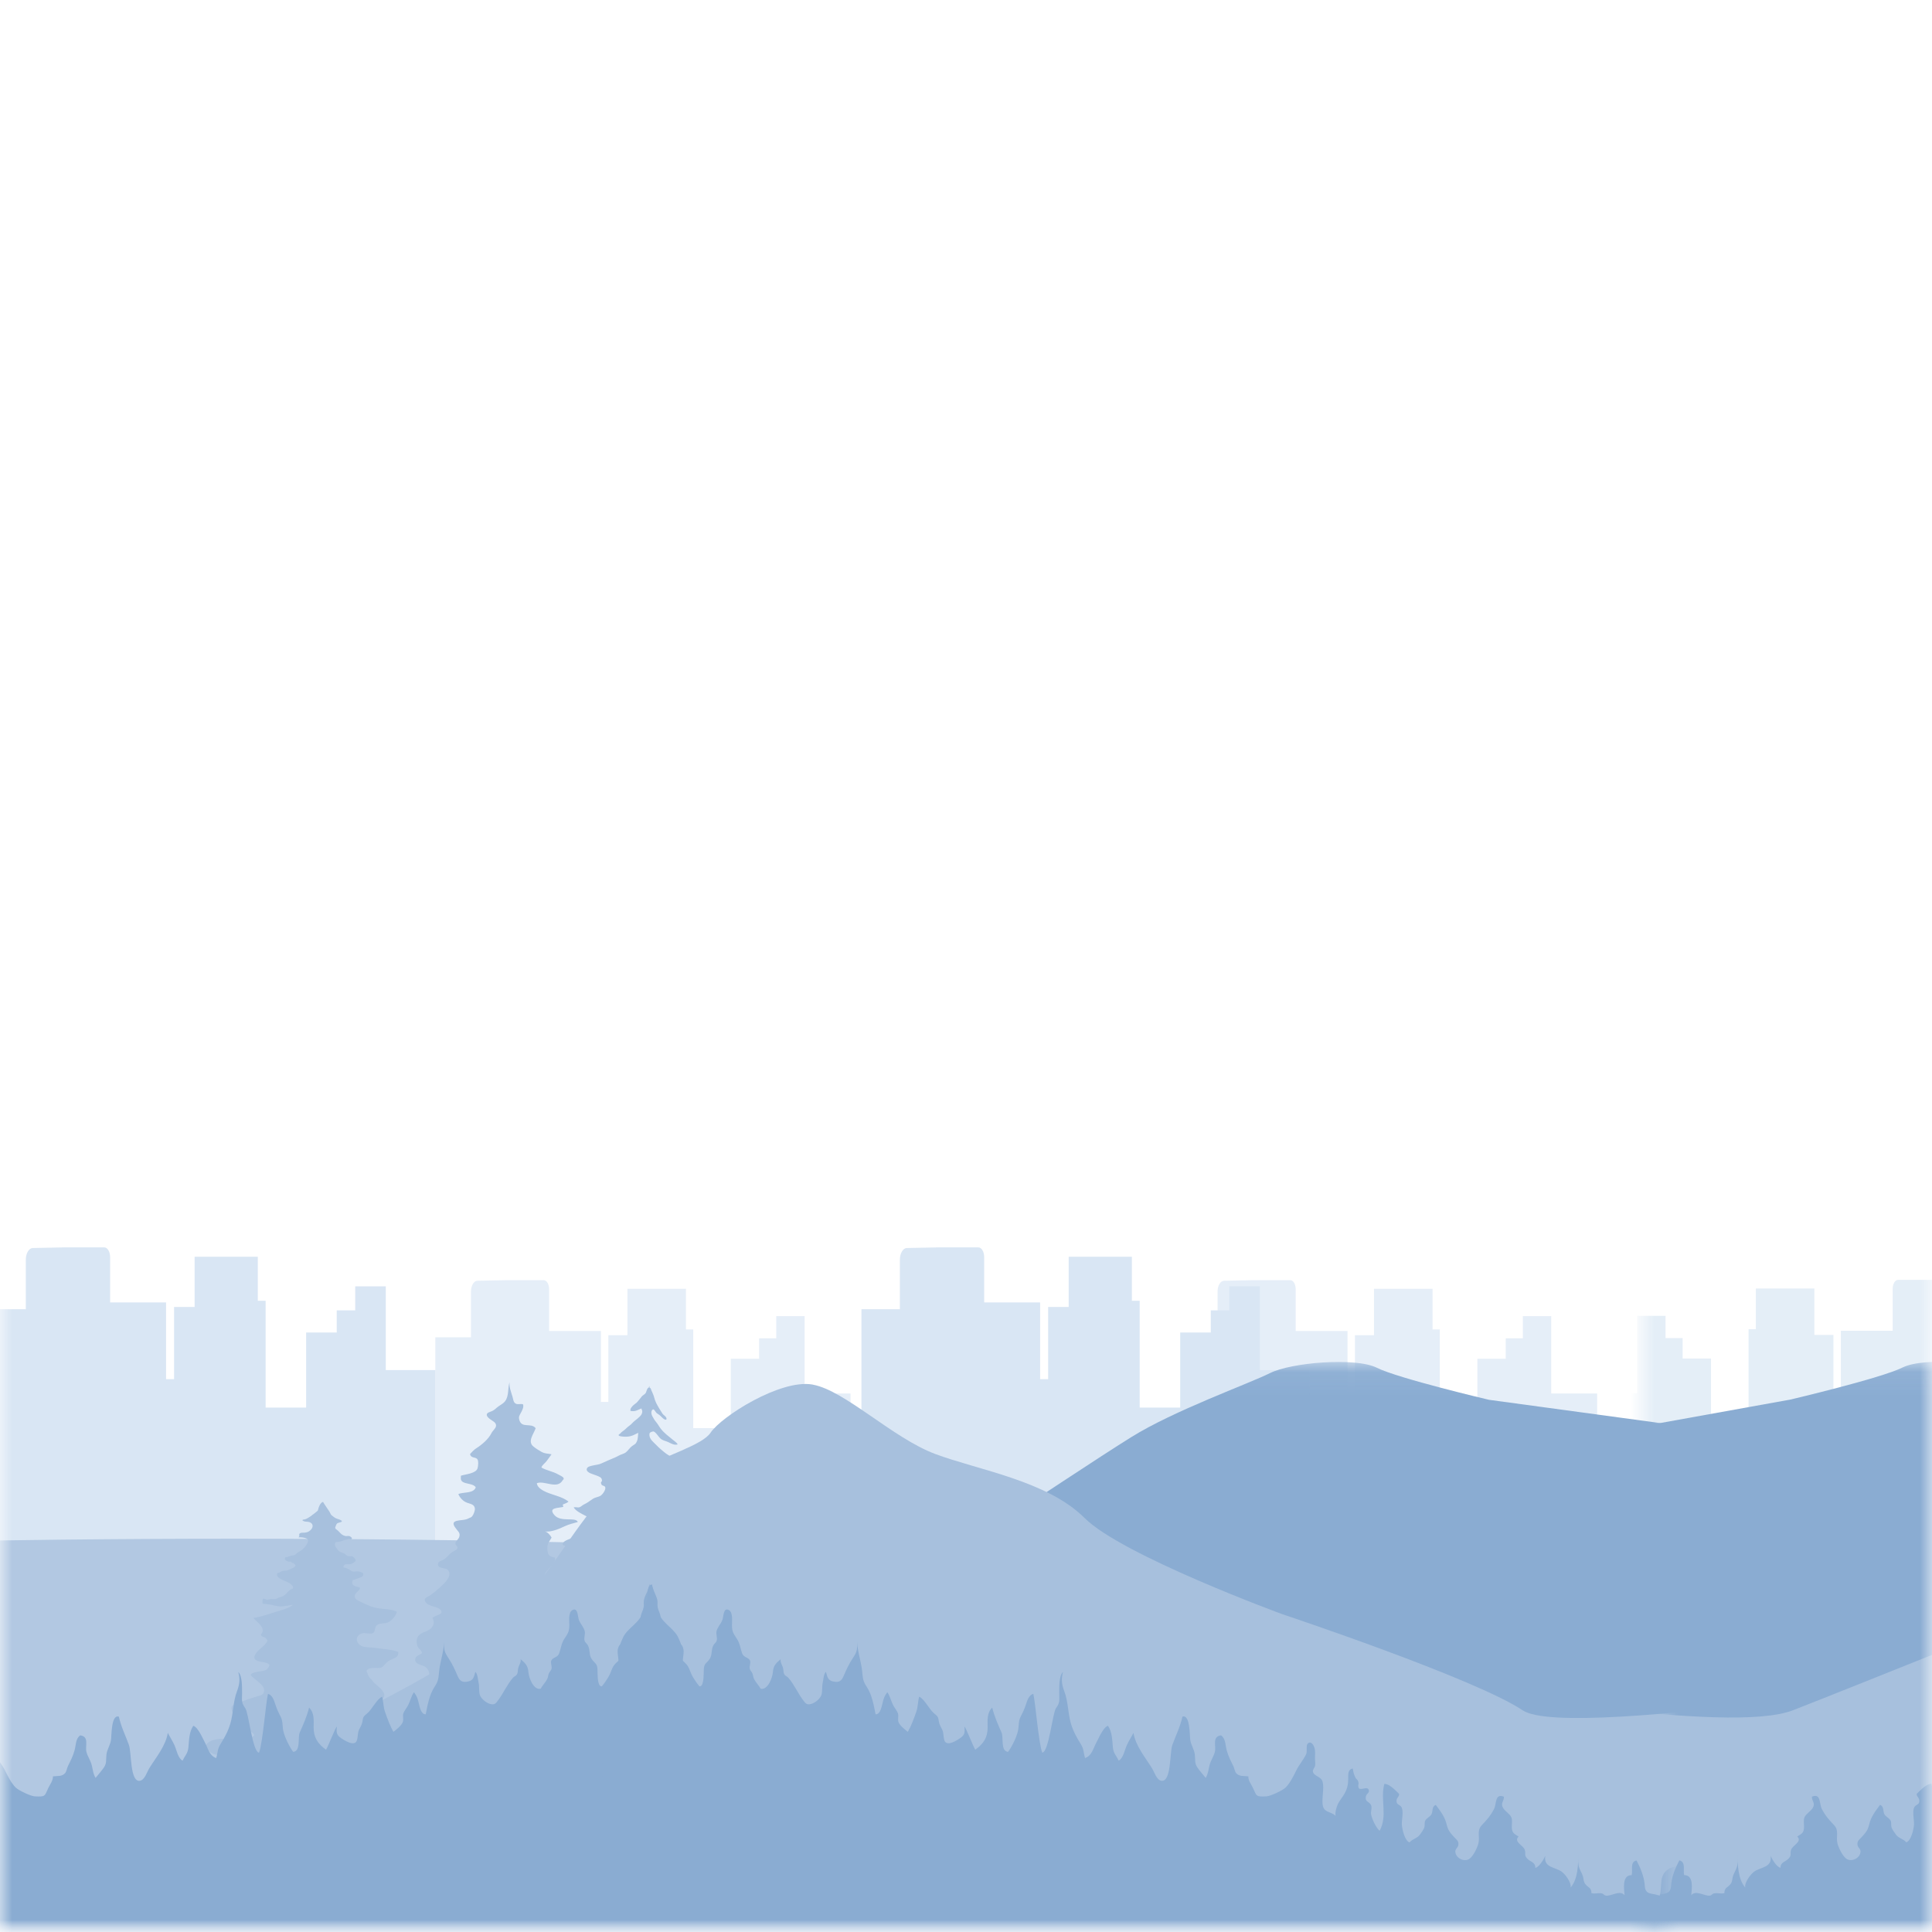 <?xml version="1.0" encoding="UTF-8"?>
<svg width="80px" height="80px" viewBox="0 0 80 80" version="1.1" xmlns="http://www.w3.org/2000/svg" xmlns:xlink="http://www.w3.org/1999/xlink">
    <title>CITY ROADS,  HIGHWAYS &amp; OFF-ROAD</title>
    <defs>
        <rect id="path-1" x="0" y="0" width="80" height="80"></rect>
        <rect id="path-3" x="0" y="0" width="103" height="35"></rect>
        <polygon id="path-5" points="0.127 0.065 124.239 0.065 124.239 25.972 0.127 25.972"></polygon>
        <rect id="path-7" x="52.671" y="0" width="103" height="38.017"></rect>
        <rect id="path-9" x="0" y="0" width="103" height="38"></rect>
        <polygon id="path-11" points="0.127 0.065 124.239 0.065 124.239 25.96 0.127 25.96"></polygon>
        <path d="M9.899,0.078 C9.909,0.08 9.919,0.08 9.931,0.085 C9.974,0.456 10.032,0.912 9.972,1.237 C9.794,2.155 9.128,2.276 8.464,2.735 C7.956,3.086 7.774,3.692 7.408,4.17 C7.233,4.401 6.889,4.615 6.761,4.882 C6.569,5.293 6.761,5.788 6.682,6.212 C6.507,7.135 5.759,8.039 5.047,8.607 C4.349,9.159 3.522,9.143 2.71,9.532 C1.863,9.939 0.488,10.809 0.117,11.655 C0.12,10.888 0.072,9.864 0.312,9.104 C0.774,7.638 1.728,6.349 2.214,4.87 C2.351,4.454 2.464,4.067 2.582,3.699 C3.845,2.992 5.34,2.603 5.696,2.069" id="path-13"></path>
        <polygon id="path-15" points="0 0.081 54.53 0.081 54.53 15.213 0 15.213"></polygon>
    </defs>
    <g id="Desktop" stroke="none" stroke-width="1" fill="none" fill-rule="evenodd">
        <g id="CITY-ROADS,--HIGHWAYS-&amp;-OFF-ROAD">
            <mask id="mask-2" fill="white">
                <use xlink:href="#path-1"></use>
            </mask>
            <g id="Mask"></g>
            <g id="Group-23" mask="url(#mask-2)">
                <g transform="translate(-34, 42)">
                    <g id="Group-17" transform="translate(102, 3)">
                        <mask id="mask-4" fill="white">
                            <use xlink:href="#path-3"></use>
                        </mask>
                        <g id="Mask"></g>
                        <g mask="url(#mask-4)">
                            <g transform="translate(-52.067, -3.017)">
                                <g id="Group-9" stroke="none" stroke-width="1" fill="none" fill-rule="evenodd" transform="translate(78.766, 26.155) scale(-1, 1) translate(-78.766, -26.155) translate(0.766, 9.655)">
                                    <g id="Group-2" transform="translate(61.239, 16.5) scale(-1, 1) translate(-61.239, -16.5) translate(0.739, 0)">
                                        <g id="Group-7" transform="translate(14.93, 0)" fill="#D9E6F4" opacity="0.699">
                                            <path d="M15.717,3.725 L15.717,1.83 C15.717,1.583 15.596,1.383 15.447,1.383 L14.232,1.358 L12.707,1.358 C12.583,1.358 12.482,1.525 12.482,1.731 L12.482,3.465 L10.336,3.465 L10.336,6.403 L10.028,6.403 L10.028,3.638 L9.239,3.638 L9.239,1.716 L6.815,1.716 L6.815,3.401 L6.514,3.401 L6.514,7.489 L4.959,7.489 L4.959,4.616 L3.785,4.616 L3.785,3.769 L3.076,3.769 L3.076,2.848 L1.902,2.848 L1.902,6.052 L0,6.052 L0,17.801 L17.192,17.802 L17.192,3.725 L15.717,3.725" id="Fill-2"></path>
                                        </g>
                                        <g id="Group-5-Copy" transform="translate(0, 9.353)">
                                            <path d="M36.669,0.158 C36.668,0.158 36.668,0.158 36.667,0.158 C48.982,1.817 60.113,4.906 68.767,9.954 L68.767,19.31 L-4.28614359e-15,19.31 L-4.28614359e-15,1.301 C12.475,0.186 24.59,-0.268 36.669,0.158" id="Fill-60" fill="#DEE8F0"></path>
                                            <path d="M69.621,2.873 C69.62,2.873 69.619,2.874 69.619,2.874 C88.847,4.533 106.227,7.621 119.739,12.67 L119.739,22.026 L12.366,22.026 L12.366,4.016 C31.844,2.901 50.76,2.448 69.621,2.873" id="Fill-60-Copy" fill="#B2C8E2" transform="translate(66.053, 12.371) scale(-1, 1) translate(-66.053, -12.371) "></path>
                                        </g>
                                    </g>
                                    <g id="Group-22" transform="translate(15.874, 4.677)">
                                        <g id="Group-5" transform="translate(14.61, 0.005)">
                                            <mask id="mask-6" fill="white">
                                                <use xlink:href="#path-5"></use>
                                            </mask>
                                            <g id="Clip-4"></g>
                                            <path d="M115.191,18.005 L115.191,25.972 L45.075,25.972 L46.181,7.827 C46.181,7.827 48.396,6.348 50.442,5.006 C51.563,4.267 52.633,3.572 53.258,3.182 C55.028,2.076 58.125,0.969 59.01,0.527 C59.447,0.308 60.32,0.142 61.198,0.086 C62.09,0.029 62.987,0.082 63.434,0.305 C64.317,0.748 68.078,1.633 68.078,1.633 L78.016,3.425 L83.415,3.748 C83.415,3.748 82.897,7.606 83.782,8.048 C84.667,8.491 88.206,10.262 88.87,10.262 C89.534,10.262 93.735,11.59 93.735,11.59 C93.735,11.59 105.678,14.688 106.563,14.688 C107.448,14.688 112.536,16.015 112.536,16.015 L115.191,18.005 Z" id="Fill-3" fill="#8AACD2" mask="url(#mask-6)"></path>
                                        </g>
                                        <path d="M120.395,25.563 L16.439,25.563 L3.952,26.107 C4.724,26.064 11.021,25.681 12.267,24.849 C13.594,23.964 26.796,18.308 28.123,16.98 C28.642,16.461 29.195,16.213 29.717,16.09 C30.527,15.898 31.258,16.008 31.662,15.874 C32.163,15.708 34.712,14.45 36.505,13.461 C37.097,13.134 37.607,12.838 37.934,12.619 C39.261,11.734 40.326,10.741 41.432,9.634 C42.538,8.527 43.645,6.314 44.972,5.208 C45.234,4.991 45.527,4.799 45.837,4.626 C47.1,3.918 48.596,3.529 48.951,2.995 C49.394,2.331 51.827,0.782 53.155,1.003 C53.164,1.005 53.174,1.005 53.186,1.01 C54.513,1.256 56.487,3.221 58.243,3.88 C60.01,4.544 62.886,4.986 64.435,6.536 C65.983,8.085 72.62,10.519 72.62,10.519 C72.62,10.519 79.887,13.45 82.573,14.5 C85.258,15.55 95.936,13.544 98.148,13.544 C100.36,13.544 106.017,18.705 108.23,19.148 C110.442,19.59 115.97,19.812 117.076,19.812 C118.182,19.812 119.952,19.59 119.952,19.59 L120.395,25.563 Z" id="Fill-9" fill="#A7C0DD"></path>
                                        <path d="M44.431,13.511 C44.431,13.546 44.689,13.197 44.775,13.007 C44.859,12.823 44.878,12.686 45.041,12.531 C45.163,12.415 45.312,12.318 45.286,12.131 C45.264,11.968 45.175,12.01 45.194,11.819 C45.202,11.739 45.274,11.599 45.305,11.522 C45.457,11.138 45.92,10.934 46.102,10.542 C46.196,10.339 46.26,10.129 46.314,9.91 C46.36,9.721 46.282,9.334 46.526,9.285 C46.535,9.482 46.688,9.712 46.737,9.91 C46.766,10.028 46.736,10.111 46.755,10.227 C46.777,10.361 46.852,10.462 46.871,10.598 C46.906,10.856 46.878,10.967 47.05,11.183 C47.129,11.282 47.212,11.287 47.295,11.363 C47.416,11.474 47.393,11.526 47.411,11.695 C47.651,11.718 47.769,11.721 47.823,11.971 C47.866,12.168 47.733,12.487 47.838,12.669 C47.888,12.755 48,12.788 48.06,12.87 C48.127,12.96 48.162,13.1 48.217,13.199 C48.286,13.324 48.382,13.575 48.54,13.497 C48.674,13.431 48.661,12.944 48.665,12.821 C48.675,12.545 48.771,12.573 48.907,12.374 C49.026,12.201 48.958,12.008 49.061,11.811 C49.105,11.727 49.176,11.702 49.201,11.61 C49.233,11.493 49.166,11.349 49.192,11.23 C49.23,11.058 49.365,10.933 49.434,10.759 C49.489,10.62 49.469,10.224 49.702,10.347 C49.882,10.442 49.831,10.814 49.832,10.969 C49.833,11.256 49.896,11.319 50.044,11.551 C50.167,11.744 50.176,11.929 50.252,12.139 C50.322,12.329 50.515,12.293 50.581,12.444 C50.616,12.527 50.546,12.685 50.567,12.775 C50.587,12.861 50.651,12.896 50.681,12.978 C50.715,13.068 50.708,13.131 50.753,13.217 C50.826,13.355 50.946,13.468 51.02,13.608 C51.324,13.671 51.51,13.135 51.525,12.927 C51.546,12.66 51.637,12.561 51.849,12.383 C51.825,12.523 51.923,12.636 51.952,12.769 C51.975,12.871 51.948,12.928 52.01,13.025 C52.044,13.078 52.119,13.099 52.16,13.145 C52.4,13.417 52.554,13.778 52.768,14.066 C52.873,14.208 52.921,14.288 53.109,14.238 C53.283,14.192 53.511,14.001 53.547,13.829 C53.58,13.675 53.554,13.51 53.591,13.352 C53.621,13.224 53.624,12.998 53.723,12.907 C53.783,13.112 53.799,13.255 54.01,13.304 C54.271,13.364 54.369,13.286 54.461,13.068 C54.567,12.818 54.681,12.572 54.834,12.343 C55.007,12.082 55.024,11.998 55.017,11.677 C55.034,12.089 55.182,12.477 55.223,12.884 C55.253,13.193 55.255,13.289 55.417,13.535 C55.63,13.857 55.706,14.301 55.779,14.668 C55.974,14.673 56.028,14.358 56.068,14.198 C56.12,13.995 56.131,13.933 56.264,13.752 C56.371,13.893 56.42,14.118 56.502,14.281 C56.553,14.383 56.674,14.529 56.706,14.633 C56.743,14.753 56.683,14.871 56.73,14.994 C56.782,15.132 56.999,15.305 57.114,15.393 C57.26,15.139 57.362,14.849 57.46,14.575 C57.539,14.356 57.525,14.156 57.582,13.937 C57.796,14.02 58.006,14.469 58.201,14.627 C58.388,14.778 58.363,14.781 58.405,14.994 C58.428,15.114 58.492,15.201 58.543,15.312 C58.622,15.484 58.56,15.781 58.716,15.85 C58.85,15.91 59.071,15.785 59.18,15.719 C59.469,15.545 59.484,15.467 59.458,15.178 C59.499,15.167 59.821,16 59.906,16.132 C60.257,15.882 60.419,15.621 60.419,15.211 C60.42,14.924 60.378,14.61 60.608,14.388 C60.7,14.758 60.841,15.075 60.994,15.418 C61.086,15.624 60.945,16.193 61.265,16.223 C61.422,16.01 61.612,15.627 61.672,15.365 C61.723,15.146 61.681,14.965 61.79,14.754 C61.89,14.562 61.943,14.444 62.008,14.247 C62.06,14.091 62.126,13.869 62.311,13.819 C62.401,14.201 62.53,15.879 62.682,16.256 C62.955,16.223 63.105,14.605 63.253,14.407 C63.429,14.171 63.38,14.068 63.384,13.8 C63.386,13.588 63.363,13.071 63.539,12.914 C63.462,13.198 63.483,13.423 63.594,13.715 C63.759,14.151 63.74,14.611 63.867,15.048 C63.956,15.354 64.106,15.631 64.273,15.895 C64.415,16.123 64.38,16.242 64.453,16.479 C64.737,16.384 64.792,16.073 64.917,15.844 C65.016,15.662 65.199,15.21 65.401,15.14 C65.576,15.386 65.578,15.75 65.605,16.037 C65.63,16.296 65.746,16.367 65.844,16.587 C66.037,16.488 66.095,16.138 66.179,15.953 C66.26,15.772 66.366,15.612 66.458,15.437 C66.546,15.982 66.951,16.455 67.227,16.905 C67.323,17.06 67.415,17.391 67.617,17.42 C68.028,17.479 67.955,16.248 68.067,15.937 C68.214,15.532 68.389,15.194 68.485,14.764 C68.807,14.655 68.782,15.553 68.81,15.731 C68.845,15.952 68.974,16.12 68.999,16.337 C69.025,16.562 68.979,16.675 69.097,16.859 C69.198,17.015 69.334,17.153 69.448,17.3 C69.543,17.151 69.563,16.962 69.603,16.794 C69.652,16.583 69.769,16.433 69.825,16.234 C69.896,15.985 69.692,15.591 70.083,15.538 C70.28,15.674 70.259,15.944 70.318,16.157 C70.388,16.408 70.479,16.581 70.591,16.806 C70.627,16.879 70.658,17.042 70.703,17.096 C70.836,17.256 71.028,17.211 71.213,17.236 C71.21,17.427 71.332,17.555 71.407,17.721 C71.562,18.063 71.527,18.086 71.961,18.066 C72.134,18.057 72.633,17.822 72.758,17.699 C72.941,17.518 73.096,17.203 73.205,16.98 C73.318,16.751 73.496,16.551 73.606,16.322 C73.661,16.208 73.598,15.978 73.661,15.898 C73.779,15.745 73.905,15.904 73.951,16.051 C73.997,16.194 73.972,16.352 73.973,16.5 C73.973,16.593 73.996,16.709 73.979,16.8 C73.967,16.86 73.883,16.961 73.885,17.011 C73.896,17.246 74.239,17.218 74.294,17.479 C74.355,17.763 74.258,18.095 74.288,18.386 C74.326,18.759 74.609,18.668 74.828,18.873 C74.794,18.743 74.869,18.491 74.923,18.38 C74.993,18.238 75.109,18.106 75.19,17.963 C75.313,17.749 75.349,17.573 75.349,17.325 C75.35,17.154 75.33,16.947 75.54,16.911 C75.566,17.093 75.583,17.164 75.667,17.324 C75.74,17.378 75.777,17.449 75.779,17.538 C75.759,17.604 75.762,17.669 75.789,17.732 C75.881,17.818 76.113,17.66 76.183,17.766 C76.273,17.904 76.106,17.945 76.083,18.06 C76.035,18.296 76.196,18.266 76.284,18.407 C76.358,18.525 76.272,18.686 76.297,18.813 C76.336,19.011 76.495,19.353 76.649,19.493 C76.994,18.877 76.666,18.174 76.848,17.547 C77.011,17.562 77.111,17.647 77.231,17.748 C77.246,17.761 77.452,17.953 77.454,17.96 C77.481,18.05 77.362,18.12 77.352,18.222 C77.331,18.426 77.481,18.39 77.555,18.513 C77.651,18.673 77.562,19.05 77.57,19.231 C77.581,19.437 77.698,19.919 77.891,19.972 C77.997,19.832 78.215,19.802 78.314,19.657 C78.379,19.563 78.473,19.451 78.505,19.337 C78.528,19.254 78.5,19.153 78.535,19.08 C78.588,18.967 78.735,18.918 78.795,18.811 C78.867,18.681 78.799,18.489 78.976,18.421 C79.179,18.692 79.353,18.917 79.426,19.231 C79.483,19.475 79.569,19.57 79.743,19.761 C79.84,19.866 79.933,19.915 79.91,20.081 C79.892,20.212 79.757,20.237 79.789,20.399 C79.838,20.651 80.174,20.793 80.371,20.652 C80.532,20.537 80.697,20.19 80.74,20.016 C80.812,19.731 80.66,19.489 80.882,19.257 C81.094,19.036 81.246,18.864 81.387,18.59 C81.501,18.368 81.416,17.926 81.798,18.082 C81.801,18.278 81.646,18.342 81.76,18.542 C81.839,18.683 82.041,18.786 82.105,18.936 C82.156,19.06 82.12,19.205 82.124,19.336 C82.131,19.584 82.211,19.608 82.405,19.731 C82.182,19.947 82.606,20.096 82.661,20.284 C82.713,20.462 82.627,20.489 82.753,20.634 C82.889,20.79 83.102,20.78 83.097,21.026 C83.256,20.997 83.441,20.683 83.508,20.534 C83.439,21.018 83.898,20.988 84.178,21.177 C84.329,21.28 84.602,21.636 84.558,21.844 C84.87,21.482 84.873,20.873 84.879,20.428 C84.881,20.593 84.859,20.763 84.888,20.925 C84.918,21.09 85.026,21.234 85.067,21.372 C85.106,21.501 85.083,21.587 85.165,21.696 C85.283,21.853 85.423,21.837 85.421,22.075 C85.566,22.114 85.702,22.056 85.843,22.085 C85.95,22.106 85.924,22.165 86.03,22.179 C86.236,22.206 86.6,21.936 86.792,22.157 C86.772,21.886 86.677,21.329 87.087,21.329 C87.142,21.128 87.003,20.783 87.288,20.719 C87.46,21.045 87.61,21.412 87.63,21.773 C87.652,22.182 87.962,22.052 88.246,22.186 C88.377,21.759 88.175,21.315 88.667,21.043 C88.751,20.996 88.926,20.992 88.992,20.904 C89.063,20.81 88.999,20.588 88.992,20.481 C89.419,20.225 89.295,21.097 89.321,21.241 C89.347,21.392 89.392,21.617 89.453,21.755 C89.519,21.78 89.576,21.82 89.623,21.874 C89.637,21.947 89.649,22.021 89.659,22.095 C89.811,22.028 89.984,21.659 90.044,21.544 C90.198,21.251 90.279,20.925 90.392,20.616 C90.441,20.485 90.626,20.138 90.588,20.005 C91.165,20.468 90.855,20.893 91.029,21.404 C91.118,21.663 90.982,21.89 91.105,22.112 C91.309,22.48 90.848,22.66 91.436,22.81 C91.769,22.894 91.874,23.015 92.073,22.752 C92.293,22.461 92.382,22.078 92.587,21.776 C92.694,22.067 92.823,22.343 92.931,22.625 C92.991,22.78 93.001,22.856 93.117,23.009 C93.241,22.633 93.095,22.016 93.454,21.726 C93.712,21.946 93.796,22.445 93.951,22.739 C94.141,23.101 94.352,23.171 94.711,23.322 C94.606,23.264 94.466,23.215 94.35,23.272 C94.416,23.441 94.805,23.525 94.972,23.555 C95.187,23.593 95.244,23.566 95.358,23.394 C95.541,23.12 95.551,22.72 95.587,22.406 C95.619,22.133 95.718,21.854 95.671,21.577 C95.941,22.384 96.04,22.081 96.939,23.377 C96.823,23.315 97.712,23.689 97.575,23.707 C97.058,24.296 98.643,24.445 98.961,24.421 L44.545,24.421 L44.431,13.546" id="Fill-20" fill="#8AACD2"></path>
                                    </g>
                                </g>
                                <mask id="mask-8" fill="white">
                                    <use xlink:href="#path-7"></use>
                                </mask>
                                <g id="Mask" stroke="none" fill="none" transform="translate(104.171, 19.009) scale(-1, 1) translate(-104.171, -19.009) "></g>
                            </g>
                        </g>
                    </g>
                    <g id="Group-9-Copy">
                        <mask id="mask-10" fill="white">
                            <use xlink:href="#path-9"></use>
                        </mask>
                        <g id="Mask"></g>
                        <g id="Group-9" mask="url(#mask-10)">
                            <g transform="translate(-1.397, 9.651)">
                                <g id="Group-2" transform="translate(61.239, 16.5) scale(-1, 1) translate(-61.239, -16.5) translate(0.739, 0)">
                                    <g id="Group-7" transform="translate(20.208, 0)" fill="#D9E6F4">
                                        <path d="M15.717,3.724 L15.717,1.829 C15.717,1.582 15.596,1.382 15.447,1.382 L14.232,1.357 L12.707,1.357 C12.583,1.357 12.482,1.524 12.482,1.73 L12.482,3.464 L10.336,3.464 L10.336,6.4 L10.028,6.4 L10.028,3.637 L9.239,3.637 L9.239,1.715 L6.815,1.715 L6.815,3.399 L6.514,3.399 L6.514,7.485 L4.959,7.485 L4.959,4.614 L3.785,4.614 L3.785,3.767 L3.076,3.767 L3.076,2.847 L1.902,2.847 L1.902,6.05 L0,6.05 L0,17.793 L17.192,17.794 L17.192,3.724 L15.717,3.724" id="Fill-2" opacity="0.699"></path>
                                        <path d="M28.872,2.562 L28.872,0.511 C28.872,0.244 28.741,0.027 28.581,0.027 L27.269,0 L25.624,0 C25.49,0 25.381,0.181 25.381,0.404 L25.381,2.28 L23.065,2.28 L23.065,5.459 L22.733,5.459 L22.733,2.468 L21.882,2.468 L21.882,0.387 L19.266,0.387 L19.266,2.211 L18.942,2.211 L18.942,6.634 L17.264,6.634 L17.264,3.526 L15.998,3.526 L15.998,2.609 L15.232,2.609 L15.232,1.613 L13.966,1.613 L13.966,5.08 L11.914,5.08 L11.914,17.793 L30.463,17.794 L30.463,2.562 L28.872,2.562" id="Fill-2-Copy"></path>
                                    </g>
                                    <g id="Group-7-Copy-2" transform="translate(51.123, 0)" fill="#D9E6F4">
                                        <path d="M15.717,3.724 L15.717,1.829 C15.717,1.582 15.596,1.382 15.447,1.382 L14.232,1.357 L12.707,1.357 C12.583,1.357 12.482,1.524 12.482,1.73 L12.482,3.464 L10.336,3.464 L10.336,6.4 L10.028,6.4 L10.028,3.637 L9.239,3.637 L9.239,1.715 L6.815,1.715 L6.815,3.399 L6.514,3.399 L6.514,7.485 L4.959,7.485 L4.959,4.614 L3.785,4.614 L3.785,3.767 L3.076,3.767 L3.076,2.847 L1.902,2.847 L1.902,6.05 L0,6.05 L0,17.793 L17.192,17.794 L17.192,3.724 L15.717,3.724" id="Fill-2" opacity="0.699"></path>
                                        <path d="M34.15,2.562 L34.15,0.511 C34.15,0.244 34.02,0.027 33.859,0.027 L32.548,0 L30.902,0 C30.768,0 30.659,0.181 30.659,0.404 L30.659,2.28 L28.343,2.28 L28.343,5.459 L28.011,5.459 L28.011,2.468 L27.16,2.468 L27.16,0.387 L24.544,0.387 L24.544,2.211 L24.22,2.211 L24.22,6.634 L22.542,6.634 L22.542,3.526 L21.276,3.526 L21.276,2.609 L20.51,2.609 L20.51,1.613 L19.244,1.613 L19.244,5.08 L17.192,5.08 L17.192,17.793 L35.741,17.794 L35.741,2.562 L34.15,2.562" id="Fill-2-Copy"></path>
                                    </g>
                                    <g id="Group-5-Copy" transform="translate(0, 9.349)">
                                        <path d="M36.669,0.158 C36.668,0.158 36.668,0.158 36.667,0.158 C48.982,1.817 60.113,4.903 68.767,9.95 L68.767,19.302 L-4.28614359e-15,19.302 L-4.28614359e-15,1.3 C12.475,0.186 24.59,-0.268 36.669,0.158" id="Fill-60" fill="#DEE8F0"></path>
                                        <path d="M69.621,2.872 C69.62,2.872 69.619,2.872 69.619,2.872 C88.847,4.531 106.227,7.618 119.739,12.664 L119.739,22.016 L12.366,22.016 L12.366,4.015 C31.844,2.9 50.76,2.447 69.621,2.872" id="Fill-60-Copy" fill="#B2C8E2" transform="translate(66.053, 12.365) scale(-1, 1) translate(-66.053, -12.365) "></path>
                                    </g>
                                </g>
                                <g id="Group-22" transform="translate(15.874, 4.675)">
                                    <path d="M54.376,16.824 C54.443,17.137 53.634,17.047 53.462,16.954 C53.259,16.843 52.95,16.571 53.276,16.412 C53.455,16.326 53.649,16.36 53.823,16.235 C54.006,16.104 54.093,15.946 53.895,15.817 C53.337,15.454 52.527,15.96 52.009,15.538 C52.021,15.38 52.296,15.339 52.416,15.306 C52.201,14.928 52.683,14.938 52.853,14.689 C52.884,14.643 52.968,14.459 52.948,14.375 C52.915,14.237 52.697,14.199 52.583,14.155 C52.348,14.063 52.108,13.981 51.866,13.909 C51.784,13.884 51.678,13.873 51.631,13.789 C51.454,13.476 52.021,13.236 52.156,13.03 C52.123,12.929 51.867,12.897 51.77,12.882 C51.553,12.849 51.468,12.844 51.373,12.625 C51.459,12.437 51.97,12.558 52.004,12.305 C52.014,12.233 51.92,12.103 51.877,12.057 C51.716,11.886 51.579,11.832 51.456,11.618 C51.489,11.534 51.547,11.479 51.628,11.453 C51.684,11.443 51.72,11.412 51.737,11.36 C51.476,11.1 51.905,10.835 52.046,10.673 C51.656,10.613 51.307,10.466 50.926,10.361 C50.848,10.339 50.537,10.246 50.406,10.126 C50.476,10.136 50.546,10.145 50.617,10.157 C50.715,10.174 50.823,10.189 50.922,10.193 C50.983,10.196 51.026,10.178 51.084,10.17 C51.147,10.162 51.189,10.159 51.25,10.137 C51.318,10.113 51.377,10.116 51.447,10.103 C51.502,10.093 51.552,10.09 51.607,10.083 C51.645,10.078 51.646,10.093 51.663,10.058 C51.67,10.044 51.665,9.957 51.663,9.946 C51.647,9.838 51.612,9.87 51.531,9.899 C51.446,9.931 51.416,9.905 51.334,9.89 C51.284,9.881 51.224,9.893 51.172,9.892 C51.084,9.891 51.046,9.838 50.961,9.815 C50.838,9.783 50.782,9.763 50.689,9.669 C50.62,9.6 50.569,9.528 50.481,9.481 C50.487,9.484 50.416,9.457 50.411,9.45 C50.372,9.393 50.43,9.331 50.463,9.298 C50.549,9.215 50.65,9.174 50.762,9.129 C50.852,9.094 51.089,8.993 51.065,8.856 C51.054,8.794 50.999,8.805 50.952,8.782 C50.904,8.759 50.869,8.73 50.812,8.719 C50.729,8.702 50.676,8.726 50.599,8.686 C50.545,8.659 50.49,8.635 50.435,8.612 C50.396,8.595 50.308,8.557 50.303,8.502 C50.299,8.464 50.305,8.477 50.324,8.454 C50.327,8.45 50.381,8.402 50.387,8.399 C50.403,8.394 50.418,8.39 50.435,8.388 C50.453,8.374 50.471,8.359 50.488,8.343 C50.525,8.329 50.563,8.345 50.6,8.333 C50.633,8.323 50.712,8.289 50.731,8.258 C50.742,8.24 50.743,8.192 50.731,8.173 C50.707,8.137 50.687,8.156 50.653,8.149 C50.597,8.137 50.546,8.106 50.49,8.093 C50.442,8.082 50.377,8.081 50.333,8.061 C50.281,8.038 50.241,7.978 50.19,7.95 C50.071,7.884 49.975,7.818 49.89,7.706 C49.823,7.618 49.704,7.436 49.849,7.377 C49.959,7.333 50.061,7.326 50.181,7.332 C50.105,7.29 50.17,7.233 50.134,7.182 C50.107,7.143 50.033,7.139 49.986,7.14 C49.856,7.143 49.751,7.112 49.661,7.017 C49.563,6.914 49.558,6.773 49.7,6.71 C49.8,6.665 49.939,6.709 50.016,6.622 C49.992,6.588 49.953,6.598 49.918,6.589 C49.873,6.579 49.827,6.555 49.788,6.533 C49.758,6.517 49.731,6.496 49.701,6.479 C49.659,6.456 49.637,6.431 49.602,6.404 C49.562,6.373 49.53,6.357 49.493,6.323 C49.462,6.294 49.424,6.27 49.394,6.242 C49.387,6.235 49.381,6.228 49.374,6.221 C49.338,6.07 49.27,5.89 49.158,5.864 C49.168,5.866 48.904,6.25 48.889,6.274 C48.867,6.309 48.847,6.369 48.823,6.398 C48.792,6.435 48.726,6.476 48.686,6.507 C48.605,6.57 48.499,6.575 48.419,6.622 C48.282,6.705 48.527,6.711 48.577,6.758 C48.611,6.79 48.628,6.853 48.645,6.895 C48.678,6.975 48.618,6.99 48.561,7.038 C48.492,7.096 48.437,7.174 48.365,7.223 C48.329,7.246 48.272,7.27 48.228,7.278 C48.175,7.287 48.118,7.264 48.065,7.281 C48.024,7.295 47.916,7.367 47.981,7.408 C48.003,7.422 48.047,7.413 48.071,7.412 C48.129,7.411 48.166,7.419 48.222,7.433 C48.327,7.459 48.449,7.518 48.555,7.522 C48.623,7.525 48.653,7.524 48.666,7.603 C48.678,7.682 48.63,7.734 48.589,7.794 C48.549,7.853 48.514,7.904 48.448,7.938 C48.392,7.965 48.326,7.972 48.275,8.004 C48.231,8.033 48.198,8.078 48.148,8.102 C48.08,8.134 48.021,8.102 47.955,8.12 C47.906,8.132 47.853,8.192 47.825,8.231 C47.783,8.292 47.812,8.317 47.873,8.367 C47.93,8.413 47.998,8.444 48.071,8.448 C48.133,8.452 48.21,8.43 48.262,8.466 C48.284,8.481 48.324,8.53 48.314,8.56 C48.303,8.594 48.284,8.582 48.251,8.59 C48.193,8.604 48.136,8.628 48.087,8.658 C48.022,8.697 47.98,8.744 47.901,8.748 C47.832,8.752 47.751,8.732 47.684,8.746 C47.627,8.758 47.491,8.785 47.489,8.857 C47.486,8.954 47.594,8.989 47.664,9.013 C47.744,9.04 47.825,9.079 47.908,9.096 C47.915,9.098 47.922,9.098 47.928,9.099 C48.011,9.325 47.864,9.349 47.634,9.411 C47.611,9.545 47.834,9.606 47.843,9.742 C47.854,9.905 47.736,9.935 47.617,9.993 C47.427,10.088 47.239,10.18 47.033,10.236 C46.722,10.32 46.397,10.271 46.102,10.411 C46.133,10.57 46.291,10.749 46.426,10.832 C46.583,10.928 46.808,10.86 46.94,10.977 C47.028,11.054 46.988,11.227 47.083,11.291 C47.185,11.36 47.412,11.272 47.534,11.306 C47.841,11.392 47.819,11.709 47.56,11.833 C47.42,11.901 47.184,11.882 47.03,11.906 C46.703,11.957 46.351,11.961 46.04,12.077 C46.033,12.294 46.174,12.319 46.335,12.394 C46.487,12.465 46.548,12.536 46.65,12.65 C46.761,12.774 46.845,12.737 47.013,12.74 C47.131,12.742 47.29,12.741 47.36,12.856 C47.316,12.987 47.253,13.157 47.151,13.213 C47.03,13.423 46.814,13.506 46.684,13.704 C46.542,13.921 46.664,13.973 46.779,14.189 C46.841,14.307 46.936,14.409 46.994,14.52 C46.751,14.655 46.5,14.504 46.278,14.412 C46.011,14.301 45.794,14.191 45.498,14.184 C45.177,14.176 44.679,14.299 44.628,13.816 C44.603,13.573 45.056,13.478 45.018,13.325 C44.691,13.222 44.679,12.833 44.955,12.678 C45.092,12.602 45.361,12.594 45.341,12.377 C45.328,12.236 45.164,12.208 45.062,12.13 C45.06,12.018 45.221,11.943 45.257,11.818 C45.295,11.685 45.297,11.512 45.204,11.404 C45.054,11.229 44.782,11.246 44.644,11.049 C44.551,10.917 44.557,10.802 44.625,10.668 C44.544,10.56 44.153,10.532 44.277,10.355 C44.404,10.173 44.779,10.22 44.916,10.007 C45.022,9.841 44.836,9.812 44.718,9.728 C44.582,9.632 44.448,9.525 44.326,9.413 C44.171,9.268 43.754,8.915 43.999,8.673 C44.094,8.579 44.414,8.644 44.399,8.437 C44.39,8.312 44.217,8.295 44.125,8.227 C44.012,8.145 43.934,8.029 43.82,7.948 C43.755,7.901 43.601,7.859 43.589,7.766 C43.582,7.71 43.675,7.648 43.679,7.595 C43.685,7.507 43.543,7.403 43.519,7.319 C43.477,7.172 43.527,7.127 43.618,7.015 C43.73,6.877 43.851,6.712 43.633,6.653 C43.442,6.602 43.284,6.632 43.116,6.538 C43.039,6.495 43.035,6.528 42.974,6.447 C42.925,6.383 42.862,6.221 42.871,6.14 C42.893,5.96 43.056,5.95 43.197,5.898 C43.359,5.838 43.489,5.699 43.557,5.539 C43.357,5.448 42.932,5.529 42.835,5.264 C42.902,5.119 43.227,5.12 43.353,5.048 C43.473,4.979 43.455,4.914 43.45,4.779 C43.247,4.717 42.822,4.688 42.759,4.469 C42.734,4.383 42.712,4.156 42.774,4.089 C42.858,3.998 43.04,4.059 43.072,3.884 C42.977,3.786 42.924,3.714 42.81,3.642 C42.574,3.491 42.309,3.265 42.183,3.014 C42.13,2.908 42.013,2.829 41.997,2.726 C41.972,2.57 42.163,2.505 42.258,2.427 C42.401,2.312 42.441,2.205 42.255,2.141 C42.127,2.097 42.075,2.064 41.971,1.969 C41.864,1.871 41.712,1.814 41.621,1.696 C41.451,1.475 41.518,1.155 41.435,0.905 C41.46,1.106 41.369,1.324 41.313,1.509 C41.286,1.596 41.282,1.736 41.188,1.791 C41.089,1.85 40.985,1.787 40.878,1.823 C40.841,1.932 40.899,2.044 40.948,2.141 C41.022,2.286 41.071,2.324 41.03,2.473 C40.929,2.835 40.546,2.569 40.354,2.813 C40.443,3.066 40.702,3.363 40.447,3.571 C40.344,3.655 40.237,3.723 40.112,3.792 C39.952,3.881 39.853,3.853 39.697,3.894 C39.762,3.986 39.83,4.076 39.896,4.168 C39.956,4.251 40.094,4.344 40.116,4.44 C39.906,4.567 39.651,4.596 39.435,4.72 C39.388,4.747 39.219,4.82 39.203,4.869 C39.176,4.954 39.199,4.906 39.236,4.969 C39.465,5.361 39.983,4.968 40.304,5.089 C40.3,5.27 40.043,5.406 39.906,5.464 C39.609,5.589 39.259,5.646 38.993,5.851 C39.057,5.915 39.155,5.935 39.233,5.974 C39.225,6.006 39.217,6.039 39.21,6.072 C39.443,6.124 39.835,6.099 39.59,6.397 C39.445,6.572 39.226,6.58 39.016,6.587 C38.918,6.59 38.634,6.573 38.613,6.698 C38.798,6.753 38.966,6.786 39.141,6.868 C39.36,6.973 39.732,7.135 39.979,7.084 C39.865,7.108 39.746,7.243 39.694,7.342 C39.79,7.517 39.876,7.572 39.87,7.783 C39.862,8.053 39.811,8.128 39.558,8.167 C39.469,8.448 40.011,8.689 39.992,8.965 C39.704,9.018 39.533,9.074 39.27,8.942 C39.075,8.844 38.92,8.729 38.996,8.48 C39.045,8.463 39.107,8.468 39.157,8.467 C39.075,8.322 38.88,8.058 38.921,7.872 C38.953,7.727 39.112,7.717 39.233,7.642 C39.274,7.452 38.815,7.375 38.705,7.305 C38.657,7.274 38.579,7.212 38.543,7.165 C38.499,7.108 38.514,7.113 38.485,7.058 C38.457,7.005 38.475,6.991 38.425,6.946 C38.372,6.898 38.333,6.923 38.299,6.864 C38.276,6.822 38.308,6.769 38.284,6.724 C38.264,6.687 38.203,6.674 38.183,6.637 C38.117,6.511 38.196,6.492 38.281,6.445 C38.444,6.356 38.673,6.261 38.78,6.093 C38.703,6.067 38.62,6.108 38.544,6.087 C38.478,6.069 38.425,6.003 38.359,5.972 C38.22,5.908 38.114,5.824 37.982,5.736 C37.876,5.666 37.747,5.667 37.651,5.598 C37.579,5.547 37.422,5.335 37.482,5.24 C37.524,5.174 37.61,5.219 37.642,5.111 C37.669,5.022 37.608,5.043 37.608,4.979 C37.61,4.839 37.736,4.815 37.853,4.765 C37.958,4.72 38.25,4.665 38.241,4.512 C38.234,4.397 38.056,4.375 37.982,4.357 C37.864,4.327 37.742,4.324 37.629,4.27 C37.518,4.217 37.407,4.17 37.291,4.119 C37.159,4.062 37.037,4.02 36.915,3.949 C36.82,3.894 36.703,3.879 36.615,3.809 C36.527,3.74 36.46,3.623 36.366,3.555 C36.252,3.47 36.216,3.484 36.161,3.352 C36.109,3.229 36.126,3.131 36.105,3.004 C36.197,3.044 36.287,3.099 36.383,3.129 C36.486,3.162 36.589,3.17 36.703,3.163 C36.752,3.16 36.839,3.153 36.882,3.134 C36.973,3.093 36.879,3.061 36.846,3.027 C36.817,2.999 36.821,2.991 36.786,2.966 C36.752,2.94 36.717,2.915 36.682,2.889 C36.629,2.849 36.59,2.8 36.54,2.759 C36.483,2.713 36.426,2.681 36.376,2.624 C36.338,2.58 36.297,2.545 36.253,2.508 C36.169,2.439 36.062,2.361 35.994,2.275 C35.962,2.233 35.943,2.178 35.94,2.127 C35.936,2.07 35.97,2.047 35.974,1.994 C36.031,2.025 36.097,2.041 36.158,2.073 C36.228,2.109 36.348,2.117 36.428,2.096 C36.453,2.002 36.364,1.914 36.301,1.855 C36.263,1.818 36.213,1.792 36.174,1.756 C36.138,1.723 36.109,1.678 36.076,1.643 C36.035,1.6 36,1.545 35.962,1.5 C35.921,1.452 35.86,1.424 35.817,1.379 C35.759,1.318 35.76,1.185 35.692,1.141 C35.685,1.136 35.678,1.133 35.67,1.131 C35.663,1.105 35.653,1.082 35.635,1.066 L35.642,1.131 C35.63,1.134 35.618,1.141 35.606,1.151 C35.584,1.169 35.576,1.211 35.567,1.233 C35.526,1.331 35.477,1.425 35.45,1.528 C35.427,1.617 35.403,1.691 35.361,1.773 C35.285,1.926 35.194,2.069 35.103,2.21 C35.062,2.273 34.989,2.298 34.952,2.366 C34.922,2.42 34.928,2.486 35.014,2.45 C35.062,2.43 35.139,2.352 35.178,2.312 C35.226,2.261 35.284,2.234 35.343,2.188 C35.386,2.153 35.425,2.056 35.471,2.037 C35.515,2.018 35.549,2.076 35.56,2.126 C35.573,2.18 35.552,2.262 35.526,2.31 C35.482,2.395 35.431,2.482 35.368,2.556 C35.293,2.644 35.241,2.746 35.171,2.837 C35.098,2.932 35.022,3.003 34.932,3.081 C34.845,3.156 34.755,3.226 34.666,3.299 C34.605,3.348 34.503,3.418 34.472,3.484 C34.618,3.528 34.745,3.444 34.871,3.386 C34.959,3.346 35.06,3.327 35.143,3.274 C35.236,3.215 35.292,3.104 35.368,3.027 C35.438,2.956 35.462,2.927 35.56,2.965 C35.634,2.994 35.652,3.023 35.642,3.114 C35.63,3.225 35.568,3.306 35.489,3.38 C35.387,3.474 35.299,3.58 35.192,3.669 C35.099,3.748 35.005,3.832 34.904,3.899 C34.842,3.94 34.774,3.973 34.713,4.013 C34.7,4.025 34.689,4.04 34.68,4.056 C34.667,4.061 34.653,4.064 34.639,4.068 C34.615,4.083 34.602,4.096 34.573,4.109 C34.502,4.141 34.43,4.156 34.36,4.191 C34.295,4.224 34.251,4.253 34.179,4.272 C34.121,4.287 34.063,4.3 34.005,4.313 C33.953,4.326 33.858,4.333 33.812,4.361 C33.782,4.379 33.79,4.388 33.762,4.416 C33.731,4.448 33.685,4.455 33.651,4.482 C33.614,4.511 33.599,4.541 33.548,4.551 C33.48,4.565 33.42,4.521 33.353,4.516 C33.272,4.51 33.189,4.506 33.108,4.5 C33.096,4.499 32.894,4.504 32.909,4.536 C32.964,4.648 33.001,4.764 33.091,4.845 C33.194,4.938 33.363,4.924 33.442,5.065 C33.334,5.149 33.189,5.24 33.304,5.391 C33.448,5.58 33.817,5.38 34.007,5.467 C33.96,5.651 33.659,5.781 33.518,5.883 C33.309,6.034 33.166,6.142 32.925,6.252 C32.806,6.302 32.693,6.362 32.584,6.433 C32.503,6.464 32.43,6.506 32.363,6.56 C32.331,6.626 32.313,6.649 32.382,6.716 C32.553,6.881 32.872,6.723 33.079,6.78 C33.117,6.962 33.05,7.156 33.088,7.338 C33.218,7.348 33.441,7.234 33.571,7.2 C33.715,7.164 33.877,7.011 34.025,7.028 C34.041,7.137 33.896,7.357 33.843,7.461 C33.784,7.577 33.691,7.672 33.623,7.783 C33.578,7.855 33.548,7.936 33.488,7.996 C33.13,8.356 32.535,8.336 32.157,8.642 C32.192,8.702 32.204,8.771 32.212,8.84 C32.454,8.955 32.825,8.77 33.082,8.86 C33,9.059 32.756,9.272 32.576,9.384 C32.222,9.604 31.804,9.718 31.447,9.935 C31.54,10.036 31.527,10.142 31.661,10.231 C31.859,10.364 32.099,10.383 32.325,10.428 C32.304,10.875 32.856,10.679 33.084,10.622 C33.442,10.533 33.771,10.445 34.136,10.541 C34.036,10.549 34.008,10.661 33.965,10.732 C33.903,10.835 33.848,10.861 33.748,10.922 C33.603,11.011 33.492,11.146 33.339,11.233 C33.054,11.394 32.848,11.58 32.527,11.672 C32.166,11.774 31.824,11.914 31.459,12.001 C31.379,12.17 31.762,12.133 31.565,12.361 C31.476,12.464 31.349,12.472 31.429,12.619 C31.482,12.716 31.603,12.731 31.7,12.758 C31.966,12.833 32.244,12.803 32.519,12.804 C32.645,12.805 32.768,12.814 32.891,12.79 C33.029,12.764 33.164,12.706 33.306,12.748 C33.249,12.903 33.089,12.972 32.951,13.03 C32.788,13.099 32.68,13.224 32.526,13.305 C32.352,13.396 32.172,13.463 32.009,13.577 C31.916,13.641 31.835,13.703 31.728,13.746 C31.583,13.805 31.426,13.852 31.276,13.899 C31.099,13.954 30.934,13.923 30.751,13.931 C30.499,13.943 30.259,14.014 30.004,14.002 C29.87,13.996 29.535,13.994 29.429,13.889 C29.323,13.786 29.471,13.747 29.563,13.678 C29.677,13.592 29.789,13.506 29.887,13.404 C30.023,13.262 30.182,13.127 30.314,12.986 C30.402,12.892 30.373,12.9 30.306,12.808 C30.239,12.715 30.153,12.648 30.068,12.577 C30.016,12.532 29.897,12.465 29.879,12.398 C29.831,12.228 30.077,12.234 30.126,12.113 C30.163,12.025 30.085,11.957 30.074,11.873 C30.278,11.837 30.5,11.795 30.696,11.722 C30.817,11.677 31.224,11.552 31.195,11.37 C30.966,11.313 30.76,11.268 30.586,11.108 C30.501,11.03 30.169,10.805 30.2,10.68 C30.405,10.673 30.633,10.414 30.82,10.338 C30.798,10.273 30.702,10.242 30.636,10.214 C30.52,10.164 30.391,10.09 30.272,10.053 C30.057,9.986 29.85,9.956 29.641,9.852 C29.521,9.793 29.161,9.608 29.207,9.422 C29.226,9.351 29.372,9.28 29.426,9.224 C29.491,9.157 29.551,9.083 29.622,9.017 C29.599,8.924 29.437,8.87 29.363,8.802 C29.269,8.715 29.155,8.616 29.075,8.518 C28.972,8.391 28.989,8.298 29.125,8.218 C29.28,8.126 29.457,8.043 29.622,7.954 C29.579,7.775 29.528,7.732 29.665,7.594 C29.798,7.459 30.014,7.39 30.112,7.224 C29.966,7.175 29.747,7.214 29.591,7.214 C29.39,7.214 29.22,7.226 29.031,7.159 C28.854,7.096 28.678,7.069 28.498,7.011 C28.335,6.958 28.16,7.004 28.002,6.951 C28.013,6.842 28.197,6.811 28.271,6.736 C28.348,6.658 28.419,6.571 28.498,6.492 C28.679,6.311 28.835,6.217 29.062,6.115 C29.163,6.07 29.324,6.041 29.372,5.922 C29.418,5.81 29.389,5.666 29.445,5.556 C29.543,5.364 30.053,5.372 30.068,5.109 C30.078,4.922 29.88,4.961 29.754,4.955 C29.616,4.948 29.464,4.903 29.328,4.877 C29.213,4.854 29.056,4.779 28.938,4.718 C28.808,4.651 28.683,4.639 28.56,4.576 C27.923,4.248 27.531,3.527 27.43,2.818 L27.43,17.389 L54.627,17.515 L54.376,16.824 Z" id="Fill-1" fill="#A7C0DD" transform="translate(41.029, 9.21) scale(-1, 1) translate(-41.029, -9.21) "></path>
                                    <g id="Group-5" transform="translate(14.61, 0.005)">
                                        <mask id="mask-12" fill="white">
                                            <use xlink:href="#path-11"></use>
                                        </mask>
                                        <g id="Clip-4"></g>
                                        <path d="M113.683,17.997 L113.683,25.96 L43.567,25.96 L44.673,7.824 C44.673,7.824 46.888,6.345 48.934,5.003 C50.055,4.265 51.125,3.57 51.75,3.181 C53.52,2.075 56.617,0.969 57.502,0.526 C57.939,0.307 58.812,0.142 59.69,0.086 C60.582,0.029 61.479,0.081 61.926,0.305 C62.809,0.748 66.57,1.632 66.57,1.632 L75.678,2.87 L78.071,5.39 C78.071,5.39 81.389,7.603 82.274,8.045 C83.159,8.487 86.698,10.257 87.362,10.257 C88.026,10.257 92.227,11.584 92.227,11.584 C92.227,11.584 104.17,14.681 105.055,14.681 C105.94,14.681 111.028,16.008 111.028,16.008 L113.683,17.997 Z" id="Fill-3" fill="#8AACD2" mask="url(#mask-12)"></path>
                                    </g>
                                    <path d="M120.395,25.552 L16.439,25.552 L3.952,26.095 C4.724,26.052 11.021,25.669 12.267,24.837 C13.594,23.953 26.796,18.3 28.123,16.973 C28.642,16.453 29.195,16.206 29.717,16.083 C30.527,15.891 31.258,16.001 31.662,15.867 C32.163,15.701 34.712,14.443 36.505,13.455 C37.097,13.128 37.607,12.832 37.934,12.613 C39.261,11.729 40.326,10.736 41.432,9.63 C42.538,8.523 43.645,6.311 44.972,5.205 C45.234,4.989 45.527,4.797 45.837,4.623 C47.1,3.917 48.596,3.527 48.951,2.993 C49.394,2.33 51.827,0.781 53.155,1.003 C53.164,1.005 53.174,1.005 53.186,1.01 C54.513,1.255 56.487,3.219 58.243,3.878 C60.01,4.542 62.886,4.984 64.435,6.533 C65.983,8.081 72.62,10.514 72.62,10.514 C72.62,10.514 80.582,13.166 82.573,14.494 C84.564,15.821 103.137,12.58 105.349,12.58 C107.561,12.58 106.017,18.697 108.23,19.139 C110.442,19.581 115.97,19.803 117.076,19.803 C118.182,19.803 119.952,19.581 119.952,19.581 L120.395,25.552 Z" id="Fill-9" fill="#A7C0DD"></path>
                                    <g id="Group-13" transform="translate(49.288, 0.924)">
                                        <mask id="mask-14" fill="white">
                                            <use xlink:href="#path-13"></use>
                                        </mask>
                                        <g id="Clip-12"></g>
                                        <path d="M9.972,1.237 C9.794,2.155 9.128,2.276 8.464,2.735 C7.956,3.086 7.774,3.692 7.408,4.17 C7.233,4.401 6.889,4.615 6.761,4.882 C6.569,5.293 6.761,5.788 6.682,6.212 C6.507,7.135 5.759,8.039 5.047,8.607 C4.349,9.159 3.522,9.143 2.71,9.532 C1.863,9.939 0.488,10.809 0.117,11.655 C0.12,10.888 0.072,9.864 0.312,9.104 C0.774,7.638 1.728,6.349 2.214,4.87 C2.351,4.454 2.464,4.067 2.582,3.699 C3.845,2.992 5.34,2.603 5.696,2.069 C6.139,1.405 8.572,-0.143 9.899,0.078 C9.909,0.08 9.919,0.08 9.931,0.085 C9.974,0.456 10.032,0.912 9.972,1.237" id="Fill-11" mask="url(#mask-14)"></path>
                                    </g>
                                    <g id="Group-19" transform="translate(0, 9.2)">
                                        <mask id="mask-16" fill="white">
                                            <use xlink:href="#path-15"></use>
                                        </mask>
                                        <g id="Clip-18"></g>
                                        <path d="M48.498,4.305 C48.498,4.34 48.24,3.991 48.154,3.802 C48.071,3.617 48.051,3.481 47.889,3.326 C47.767,3.21 47.617,3.113 47.643,2.926 C47.665,2.763 47.754,2.805 47.735,2.614 C47.727,2.534 47.655,2.394 47.624,2.317 C47.473,1.934 47.01,1.73 46.828,1.338 C46.733,1.135 46.67,0.924 46.616,0.705 C46.569,0.517 46.647,0.13 46.404,0.081 C46.394,0.278 46.241,0.508 46.192,0.705 C46.163,0.824 46.193,0.907 46.174,1.023 C46.153,1.156 46.077,1.258 46.058,1.393 C46.024,1.651 46.051,1.763 45.88,1.979 C45.801,2.077 45.717,2.082 45.634,2.159 C45.514,2.269 45.536,2.321 45.518,2.49 C45.278,2.513 45.16,2.516 45.106,2.766 C45.063,2.963 45.197,3.282 45.091,3.464 C45.041,3.549 44.929,3.582 44.869,3.664 C44.803,3.755 44.767,3.895 44.713,3.993 C44.643,4.119 44.547,4.369 44.389,4.291 C44.255,4.225 44.268,3.739 44.264,3.616 C44.254,3.34 44.158,3.367 44.022,3.169 C43.903,2.996 43.971,2.803 43.868,2.606 C43.824,2.522 43.754,2.497 43.728,2.405 C43.696,2.288 43.763,2.144 43.737,2.025 C43.699,1.853 43.564,1.729 43.495,1.555 C43.44,1.415 43.461,1.02 43.227,1.143 C43.047,1.237 43.098,1.609 43.098,1.764 C43.096,2.051 43.033,2.114 42.885,2.346 C42.762,2.539 42.754,2.724 42.677,2.934 C42.607,3.124 42.414,3.088 42.349,3.238 C42.313,3.321 42.383,3.479 42.362,3.569 C42.342,3.656 42.278,3.691 42.248,3.773 C42.214,3.862 42.221,3.926 42.176,4.011 C42.103,4.149 41.983,4.262 41.909,4.402 C41.605,4.465 41.42,3.929 41.404,3.722 C41.384,3.454 41.292,3.355 41.081,3.178 C41.104,3.318 41.006,3.431 40.977,3.564 C40.954,3.665 40.981,3.722 40.919,3.82 C40.886,3.872 40.81,3.893 40.769,3.94 C40.53,4.211 40.376,4.572 40.162,4.86 C40.057,5.002 40.009,5.082 39.821,5.032 C39.646,4.986 39.418,4.795 39.382,4.623 C39.35,4.469 39.376,4.304 39.339,4.146 C39.309,4.018 39.305,3.792 39.206,3.702 C39.146,3.907 39.13,4.049 38.919,4.098 C38.658,4.158 38.56,4.08 38.468,3.863 C38.362,3.612 38.248,3.367 38.096,3.138 C37.922,2.877 37.905,2.793 37.912,2.472 C37.896,2.884 37.747,3.272 37.707,3.678 C37.676,3.987 37.674,4.083 37.513,4.329 C37.3,4.651 37.223,5.095 37.151,5.461 C36.956,5.467 36.901,5.152 36.861,4.992 C36.809,4.789 36.798,4.727 36.665,4.546 C36.558,4.687 36.509,4.912 36.427,5.075 C36.376,5.176 36.256,5.323 36.223,5.427 C36.186,5.546 36.246,5.665 36.199,5.787 C36.147,5.925 35.931,6.098 35.815,6.186 C35.669,5.933 35.567,5.643 35.469,5.369 C35.391,5.15 35.404,4.95 35.347,4.731 C35.133,4.814 34.923,5.263 34.728,5.421 C34.541,5.572 34.566,5.574 34.525,5.787 C34.501,5.908 34.437,5.995 34.386,6.105 C34.307,6.277 34.369,6.574 34.213,6.644 C34.079,6.703 33.858,6.578 33.749,6.512 C33.46,6.339 33.445,6.26 33.471,5.971 C33.43,5.961 33.109,6.793 33.023,6.925 C32.672,6.675 32.51,6.414 32.51,6.005 C32.51,5.717 32.551,5.404 32.321,5.182 C32.23,5.551 32.088,5.868 31.935,6.212 C31.844,6.417 31.985,6.986 31.664,7.016 C31.508,6.803 31.317,6.42 31.257,6.159 C31.206,5.939 31.249,5.758 31.139,5.547 C31.039,5.356 30.987,5.238 30.921,5.041 C30.869,4.885 30.804,4.663 30.619,4.613 C30.528,4.995 30.399,6.672 30.248,7.049 C29.975,7.016 29.824,5.399 29.676,5.201 C29.5,4.964 29.549,4.862 29.546,4.594 C29.543,4.382 29.566,3.865 29.39,3.709 C29.468,3.992 29.446,4.217 29.335,4.509 C29.17,4.945 29.189,5.404 29.062,5.841 C28.973,6.147 28.823,6.424 28.657,6.688 C28.514,6.916 28.55,7.035 28.476,7.272 C28.192,7.177 28.137,6.866 28.013,6.637 C27.914,6.455 27.73,6.003 27.528,5.934 C27.354,6.18 27.351,6.543 27.324,6.83 C27.299,7.089 27.183,7.16 27.085,7.38 C26.892,7.281 26.834,6.931 26.751,6.746 C26.669,6.566 26.563,6.405 26.471,6.23 C26.383,6.775 25.978,7.248 25.702,7.697 C25.606,7.853 25.514,8.184 25.312,8.213 C24.901,8.271 24.975,7.041 24.862,6.73 C24.716,6.325 24.54,5.987 24.445,5.558 C24.122,5.449 24.147,6.347 24.119,6.524 C24.084,6.745 23.955,6.913 23.93,7.13 C23.904,7.354 23.95,7.468 23.832,7.651 C23.731,7.807 23.595,7.945 23.481,8.092 C23.386,7.943 23.366,7.755 23.327,7.586 C23.278,7.376 23.161,7.225 23.104,7.027 C23.034,6.778 23.237,6.384 22.846,6.331 C22.649,6.467 22.671,6.737 22.611,6.95 C22.541,7.201 22.45,7.374 22.338,7.599 C22.302,7.671 22.271,7.835 22.226,7.888 C22.093,8.049 21.901,8.003 21.716,8.029 C21.719,8.219 21.597,8.348 21.522,8.513 C21.367,8.855 21.403,8.878 20.968,8.858 C20.795,8.85 20.296,8.614 20.171,8.491 C19.988,8.311 19.833,7.995 19.724,7.772 C19.612,7.544 19.433,7.344 19.323,7.115 C19.269,7.001 19.331,6.771 19.269,6.691 C19.15,6.539 19.024,6.697 18.978,6.844 C18.933,6.987 18.957,7.145 18.957,7.293 C18.956,7.385 18.933,7.502 18.95,7.592 C18.962,7.652 19.046,7.754 19.044,7.804 C19.033,8.039 18.691,8.01 18.635,8.272 C18.574,8.556 18.671,8.887 18.641,9.178 C18.603,9.551 18.32,9.46 18.101,9.665 C18.135,9.535 18.06,9.283 18.006,9.172 C17.936,9.03 17.82,8.898 17.739,8.756 C17.616,8.541 17.58,8.365 17.58,8.117 C17.58,7.947 17.599,7.74 17.389,7.704 C17.363,7.886 17.346,7.956 17.262,8.117 C17.19,8.171 17.152,8.242 17.151,8.33 C17.17,8.397 17.167,8.461 17.141,8.524 C17.048,8.61 16.816,8.452 16.746,8.559 C16.656,8.696 16.823,8.737 16.846,8.852 C16.894,9.088 16.734,9.058 16.645,9.199 C16.571,9.317 16.657,9.477 16.632,9.605 C16.593,9.802 16.435,10.145 16.28,10.284 C15.935,9.668 16.263,8.966 16.081,8.339 C15.918,8.354 15.818,8.439 15.698,8.54 C15.683,8.553 15.477,8.745 15.475,8.752 C15.448,8.842 15.567,8.912 15.577,9.014 C15.598,9.218 15.448,9.182 15.374,9.305 C15.278,9.465 15.368,9.842 15.359,10.022 C15.348,10.229 15.232,10.71 15.039,10.764 C14.932,10.624 14.715,10.593 14.615,10.448 C14.551,10.355 14.456,10.242 14.424,10.129 C14.401,10.046 14.429,9.945 14.394,9.872 C14.341,9.759 14.194,9.71 14.135,9.603 C14.063,9.473 14.131,9.281 13.953,9.213 C13.75,9.484 13.576,9.709 13.503,10.022 C13.447,10.266 13.361,10.362 13.186,10.552 C13.089,10.657 12.996,10.706 13.019,10.872 C13.037,11.003 13.172,11.028 13.14,11.19 C13.091,11.442 12.755,11.584 12.558,11.443 C12.397,11.328 12.233,10.981 12.189,10.807 C12.117,10.522 12.269,10.28 12.047,10.049 C11.835,9.828 11.683,9.656 11.542,9.382 C11.428,9.16 11.514,8.719 11.131,8.874 C11.128,9.07 11.283,9.134 11.17,9.334 C11.09,9.475 10.888,9.578 10.825,9.728 C10.773,9.852 10.809,9.996 10.805,10.128 C10.799,10.376 10.718,10.399 10.524,10.522 C10.747,10.739 10.323,10.887 10.268,11.076 C10.217,11.253 10.302,11.28 10.176,11.425 C10.04,11.58 9.827,11.571 9.832,11.817 C9.674,11.788 9.488,11.474 9.422,11.325 C9.49,11.809 9.031,11.779 8.751,11.968 C8.6,12.071 8.327,12.426 8.371,12.634 C8.059,12.272 8.056,11.664 8.05,11.219 C8.049,11.384 8.07,11.554 8.041,11.716 C8.011,11.881 7.904,12.025 7.862,12.163 C7.824,12.292 7.846,12.378 7.764,12.486 C7.647,12.643 7.506,12.628 7.508,12.865 C7.363,12.905 7.228,12.846 7.086,12.875 C6.979,12.897 7.005,12.955 6.899,12.969 C6.693,12.996 6.329,12.727 6.137,12.947 C6.157,12.677 6.252,12.119 5.843,12.119 C5.788,11.919 5.926,11.573 5.641,11.51 C5.47,11.836 5.319,12.203 5.3,12.563 C5.278,12.973 4.967,12.842 4.684,12.976 C4.552,12.549 4.754,12.106 4.262,11.833 C4.178,11.787 4.003,11.783 3.937,11.695 C3.866,11.6 3.931,11.379 3.937,11.272 C3.51,11.016 3.634,11.887 3.609,12.032 C3.582,12.182 3.537,12.407 3.477,12.545 C3.41,12.571 3.353,12.61 3.306,12.664 C3.292,12.738 3.281,12.812 3.27,12.885 C3.118,12.818 2.946,12.449 2.885,12.334 C2.732,12.042 2.65,11.716 2.537,11.407 C2.489,11.276 2.304,10.93 2.341,10.796 C1.764,11.259 2.074,11.684 1.9,12.194 C1.812,12.453 1.947,12.681 1.824,12.902 C1.62,13.27 2.082,13.45 1.493,13.6 C1.161,13.684 1.055,13.804 0.856,13.542 C0.636,13.251 0.547,12.868 0.342,12.567 C0.236,12.857 0.106,13.133 -0.002,13.415 C-0.061,13.57 -0.071,13.646 -0.188,13.799 C-0.312,13.423 -0.166,12.806 -0.524,12.517 C-0.783,12.736 -0.867,13.235 -1.022,13.529 C-1.212,13.891 -1.422,13.961 -1.782,14.112 C-1.677,14.054 -1.537,14.005 -1.42,14.061 C-1.487,14.23 -1.876,14.314 -2.043,14.344 C-2.258,14.383 -2.315,14.356 -2.429,14.184 C-2.612,13.909 -2.621,13.51 -2.658,13.197 C-2.69,12.924 -2.789,12.644 -2.742,12.367 C-3.012,13.174 -3.111,12.871 -4.01,14.167 C-3.894,14.104 -4.783,14.478 -4.645,14.496 C-4.129,15.085 -5.714,15.234 -6.032,15.21 L48.384,15.21 L48.498,4.34" id="Fill-17" fill="#8AACD2" mask="url(#mask-16)"></path>
                                    </g>
                                    <path d="M44.431,13.505 C44.431,13.54 44.689,13.191 44.775,13.002 C44.859,12.817 44.878,12.68 45.041,12.526 C45.163,12.41 45.312,12.313 45.286,12.125 C45.264,11.963 45.175,12.004 45.194,11.814 C45.202,11.734 45.274,11.594 45.305,11.517 C45.457,11.133 45.92,10.929 46.102,10.537 C46.196,10.335 46.26,10.124 46.314,9.905 C46.36,9.716 46.282,9.33 46.526,9.281 C46.535,9.478 46.688,9.707 46.737,9.905 C46.766,10.024 46.736,10.107 46.755,10.223 C46.777,10.356 46.852,10.458 46.871,10.593 C46.906,10.851 46.878,10.962 47.05,11.178 C47.129,11.277 47.212,11.282 47.295,11.358 C47.416,11.469 47.393,11.521 47.411,11.69 C47.651,11.712 47.769,11.716 47.823,11.966 C47.866,12.163 47.733,12.482 47.838,12.663 C47.888,12.749 48,12.782 48.06,12.864 C48.127,12.954 48.162,13.094 48.217,13.193 C48.286,13.318 48.382,13.569 48.54,13.491 C48.674,13.424 48.661,12.939 48.665,12.816 C48.675,12.539 48.771,12.567 48.907,12.369 C49.026,12.196 48.958,12.002 49.061,11.805 C49.105,11.721 49.176,11.697 49.201,11.604 C49.233,11.487 49.166,11.344 49.192,11.225 C49.23,11.053 49.365,10.928 49.434,10.755 C49.489,10.615 49.469,10.219 49.702,10.342 C49.882,10.437 49.831,10.809 49.832,10.964 C49.833,11.251 49.896,11.314 50.044,11.546 C50.167,11.739 50.176,11.924 50.252,12.134 C50.322,12.324 50.515,12.287 50.581,12.438 C50.616,12.521 50.546,12.679 50.567,12.769 C50.587,12.855 50.651,12.89 50.681,12.972 C50.715,13.062 50.708,13.125 50.753,13.211 C50.826,13.349 50.946,13.462 51.02,13.602 C51.324,13.665 51.51,13.129 51.525,12.921 C51.546,12.654 51.637,12.555 51.849,12.378 C51.825,12.518 51.923,12.631 51.952,12.763 C51.975,12.865 51.948,12.922 52.01,13.019 C52.044,13.072 52.119,13.093 52.16,13.139 C52.4,13.411 52.554,13.772 52.768,14.06 C52.873,14.201 52.921,14.281 53.109,14.232 C53.283,14.186 53.511,13.995 53.547,13.822 C53.58,13.669 53.554,13.504 53.591,13.346 C53.621,13.218 53.624,12.992 53.723,12.901 C53.783,13.107 53.799,13.249 54.01,13.298 C54.271,13.358 54.369,13.28 54.461,13.062 C54.567,12.812 54.681,12.566 54.834,12.338 C55.007,12.077 55.024,11.993 55.017,11.672 C55.034,12.084 55.182,12.472 55.223,12.878 C55.253,13.187 55.255,13.283 55.417,13.528 C55.63,13.851 55.706,14.294 55.779,14.661 C55.974,14.666 56.028,14.351 56.068,14.192 C56.12,13.989 56.131,13.927 56.264,13.746 C56.371,13.887 56.42,14.112 56.502,14.274 C56.553,14.376 56.674,14.523 56.706,14.627 C56.743,14.746 56.683,14.865 56.73,14.987 C56.782,15.125 56.999,15.298 57.114,15.386 C57.26,15.132 57.362,14.842 57.46,14.568 C57.539,14.349 57.525,14.15 57.582,13.931 C57.796,14.014 58.006,14.463 58.201,14.62 C58.388,14.772 58.363,14.774 58.405,14.987 C58.428,15.107 58.492,15.194 58.543,15.305 C58.622,15.477 58.56,15.774 58.716,15.843 C58.85,15.903 59.071,15.778 59.18,15.712 C59.469,15.538 59.484,15.46 59.458,15.171 C59.499,15.16 59.821,15.993 59.906,16.125 C60.257,15.875 60.419,15.614 60.419,15.205 C60.42,14.917 60.378,14.604 60.608,14.381 C60.7,14.751 60.841,15.068 60.994,15.411 C61.086,15.617 60.945,16.186 61.265,16.215 C61.422,16.002 61.612,15.62 61.672,15.358 C61.723,15.139 61.681,14.958 61.79,14.747 C61.89,14.555 61.943,14.438 62.008,14.241 C62.06,14.085 62.126,13.863 62.311,13.812 C62.401,14.195 62.53,15.872 62.682,16.249 C62.955,16.215 63.105,14.598 63.253,14.4 C63.429,14.164 63.38,14.061 63.384,13.794 C63.386,13.582 63.363,13.065 63.539,12.908 C63.462,13.192 63.483,13.417 63.594,13.709 C63.759,14.144 63.74,14.604 63.867,15.041 C63.956,15.347 64.106,15.623 64.273,15.888 C64.415,16.115 64.38,16.234 64.453,16.471 C64.737,16.376 64.792,16.065 64.917,15.837 C65.016,15.655 65.199,15.203 65.401,15.134 C65.576,15.379 65.578,15.743 65.605,16.03 C65.63,16.289 65.746,16.359 65.844,16.579 C66.037,16.481 66.095,16.131 66.179,15.946 C66.26,15.765 66.366,15.605 66.458,15.43 C66.546,15.975 66.951,16.447 67.227,16.897 C67.323,17.053 67.415,17.384 67.617,17.412 C68.028,17.471 67.955,16.241 68.067,15.93 C68.214,15.525 68.389,15.187 68.485,14.757 C68.807,14.648 68.782,15.546 68.81,15.724 C68.845,15.945 68.974,16.113 68.999,16.329 C69.025,16.554 68.979,16.668 69.097,16.851 C69.198,17.007 69.334,17.145 69.448,17.292 C69.543,17.143 69.563,16.955 69.603,16.786 C69.652,16.576 69.769,16.425 69.825,16.226 C69.896,15.978 69.692,15.584 70.083,15.531 C70.28,15.667 70.259,15.937 70.318,16.15 C70.388,16.4 70.479,16.573 70.591,16.799 C70.627,16.871 70.658,17.035 70.703,17.088 C70.836,17.249 71.028,17.203 71.213,17.229 C71.21,17.419 71.332,17.547 71.407,17.713 C71.562,18.055 71.527,18.078 71.961,18.058 C72.134,18.049 72.633,17.813 72.758,17.691 C72.941,17.51 73.096,17.195 73.205,16.972 C73.318,16.744 73.496,16.544 73.606,16.314 C73.661,16.201 73.598,15.97 73.661,15.89 C73.779,15.738 73.905,15.896 73.951,16.044 C73.997,16.187 73.972,16.344 73.973,16.493 C73.973,16.585 73.996,16.701 73.979,16.792 C73.967,16.852 73.883,16.953 73.885,17.003 C73.896,17.238 74.239,17.21 74.294,17.471 C74.355,17.755 74.258,18.087 74.288,18.377 C74.326,18.751 74.609,18.659 74.828,18.865 C74.794,18.735 74.869,18.483 74.923,18.372 C74.993,18.229 75.109,18.098 75.19,17.955 C75.313,17.741 75.349,17.565 75.349,17.317 C75.35,17.146 75.33,16.94 75.54,16.904 C75.566,17.085 75.583,17.156 75.667,17.316 C75.74,17.37 75.777,17.441 75.779,17.53 C75.759,17.596 75.762,17.661 75.789,17.724 C75.881,17.81 76.113,17.652 76.183,17.758 C76.273,17.896 76.106,17.937 76.083,18.052 C76.035,18.288 76.196,18.258 76.284,18.398 C76.358,18.516 76.272,18.677 76.297,18.804 C76.336,19.002 76.495,19.345 76.649,19.484 C76.994,18.868 76.666,18.166 76.848,17.539 C77.011,17.554 77.111,17.639 77.231,17.74 C77.246,17.753 77.452,17.945 77.454,17.952 C77.481,18.042 77.362,18.112 77.352,18.213 C77.331,18.418 77.481,18.382 77.555,18.504 C77.651,18.665 77.562,19.042 77.57,19.222 C77.581,19.428 77.698,19.91 77.891,19.963 C77.997,19.823 78.215,19.793 78.314,19.648 C78.379,19.554 78.473,19.442 78.505,19.328 C78.528,19.245 78.5,19.145 78.535,19.071 C78.588,18.958 78.735,18.91 78.795,18.803 C78.867,18.673 78.799,18.481 78.976,18.412 C79.179,18.684 79.353,18.909 79.426,19.222 C79.483,19.466 79.569,19.561 79.743,19.752 C79.84,19.857 79.933,19.906 79.91,20.072 C79.892,20.203 79.757,20.227 79.789,20.389 C79.838,20.642 80.174,20.784 80.371,20.643 C80.532,20.528 80.697,20.18 80.74,20.007 C80.812,19.722 80.66,19.48 80.882,19.249 C81.094,19.027 81.246,18.855 81.387,18.581 C81.501,18.36 81.416,17.918 81.798,18.074 C81.801,18.27 81.646,18.334 81.76,18.534 C81.839,18.674 82.041,18.778 82.105,18.928 C82.156,19.052 82.12,19.196 82.124,19.327 C82.131,19.576 82.211,19.599 82.405,19.722 C82.182,19.938 82.606,20.087 82.661,20.275 C82.713,20.453 82.627,20.48 82.753,20.625 C82.889,20.78 83.102,20.771 83.097,21.017 C83.256,20.988 83.441,20.674 83.508,20.525 C83.439,21.008 83.898,20.979 84.178,21.168 C84.329,21.27 84.602,21.626 84.558,21.834 C84.87,21.472 84.873,20.864 84.879,20.419 C84.881,20.584 84.859,20.753 84.888,20.916 C84.918,21.081 85.026,21.224 85.067,21.363 C85.106,21.492 85.083,21.577 85.165,21.686 C85.283,21.843 85.423,21.828 85.421,22.065 C85.566,22.104 85.702,22.046 85.843,22.075 C85.95,22.096 85.924,22.155 86.03,22.168 C86.236,22.196 86.6,21.926 86.792,22.147 C86.772,21.876 86.677,21.319 87.087,21.319 C87.142,21.119 87.003,20.773 87.288,20.71 C87.46,21.036 87.61,21.403 87.63,21.763 C87.652,22.172 87.962,22.042 88.246,22.176 C88.377,21.749 88.175,21.306 88.667,21.033 C88.751,20.987 88.926,20.983 88.992,20.895 C89.063,20.8 88.999,20.579 88.992,20.472 C89.419,20.216 89.295,21.087 89.321,21.231 C89.347,21.382 89.392,21.607 89.453,21.745 C89.519,21.77 89.576,21.81 89.623,21.864 C89.637,21.938 89.649,22.011 89.659,22.085 C89.811,22.018 89.984,21.649 90.044,21.534 C90.198,21.241 90.279,20.916 90.392,20.607 C90.441,20.476 90.626,20.129 90.588,19.996 C91.165,20.459 90.855,20.883 91.029,21.394 C91.118,21.653 90.982,21.881 91.105,22.102 C91.309,22.47 90.848,22.65 91.436,22.8 C91.769,22.884 91.874,23.004 92.073,22.742 C92.293,22.451 92.382,22.068 92.587,21.766 C92.694,22.056 92.823,22.333 92.931,22.614 C92.991,22.77 93.001,22.846 93.117,22.999 C93.241,22.623 93.095,22.006 93.454,21.716 C93.712,21.936 93.796,22.434 93.951,22.729 C94.141,23.09 94.352,23.161 94.711,23.311 C94.606,23.254 94.466,23.204 94.35,23.261 C94.416,23.43 94.805,23.514 94.972,23.544 C95.187,23.583 95.244,23.555 95.358,23.384 C95.541,23.109 95.551,22.71 95.587,22.396 C95.619,22.123 95.718,21.844 95.671,21.567 C95.941,22.374 96.04,22.071 96.939,23.366 C96.823,23.304 97.712,23.678 97.575,23.696 C97.058,24.285 98.643,24.434 98.961,24.41 L44.545,24.41 L44.431,13.54" id="Fill-20" fill="#8AACD2"></path>
                                </g>
                            </g>
                        </g>
                    </g>
                </g>
            </g>
        </g>
    </g>
</svg>